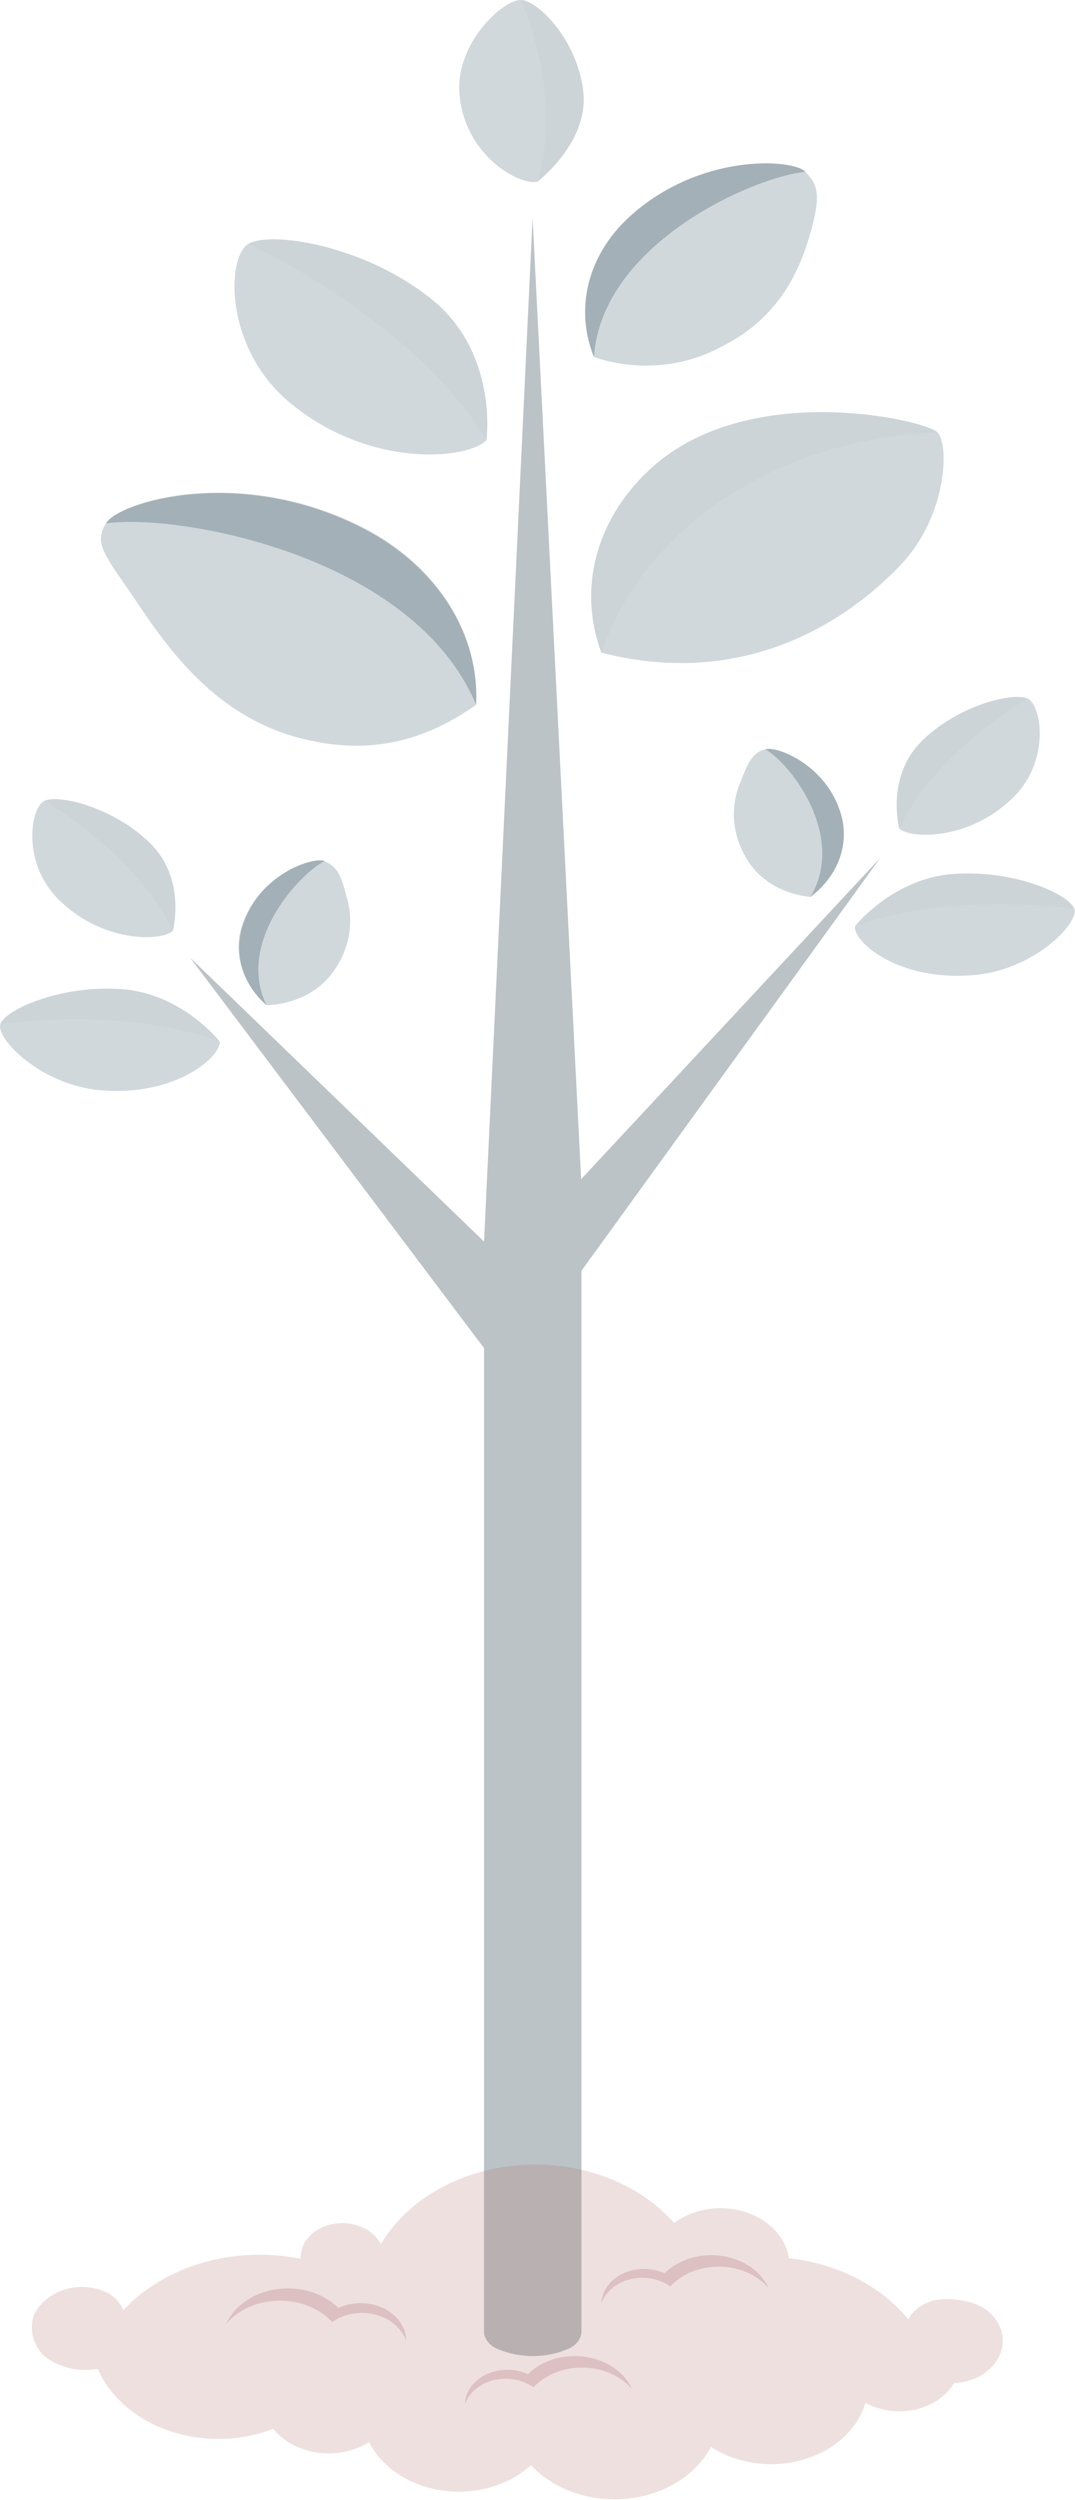 <svg width="517" height="1202" viewBox="0 0 517 1202" fill="none" xmlns="http://www.w3.org/2000/svg">
<path d="M91.456 460.433L232.79 596.914L256.138 104.746L279.486 566.914L423.388 412.408L279.641 610.949V1121.53C279.45 1123.23 278.715 1124.86 277.512 1126.25C276.308 1127.65 274.68 1128.75 272.793 1129.45C267.657 1131.61 261.977 1132.73 256.216 1132.73C250.454 1132.73 244.774 1131.61 239.638 1129.45C237.751 1128.75 236.123 1127.65 234.919 1126.25C233.716 1124.86 232.981 1123.23 232.79 1121.53V648.159L91.456 460.433Z" fill="#163C51" fill-opacity="0.2"/>
<path opacity="0.5" d="M91.456 460.433L232.79 596.914L256.138 104.746L279.486 566.914L423.388 412.408L279.641 610.949V1121.53C279.45 1123.23 278.715 1124.86 277.512 1126.25C276.308 1127.65 274.68 1128.75 272.793 1129.45C267.657 1131.61 261.977 1132.73 256.216 1132.73C250.454 1132.73 244.774 1131.61 239.638 1129.45C237.751 1128.75 236.123 1127.65 234.919 1126.25C233.716 1124.86 232.981 1123.23 232.79 1121.53V648.159L91.456 460.433Z" fill="black" fill-opacity="0.2"/>
<path d="M289.206 313.789C283.668 298.916 282.799 283.122 286.679 267.895C290.56 252.667 299.062 238.508 311.387 226.75C358.083 181.685 445.171 201.771 450.93 207.951C456.689 214.132 455.211 247.93 433.73 270.977C412.25 294.025 362.285 332.587 289.206 313.789Z" fill="#163C51" fill-opacity="0.2"/>
<path opacity="0.1" d="M451.004 207.954C413.967 209.142 378.344 220.033 349.276 239.056C320.208 258.079 299.199 284.25 289.28 313.792C283.717 298.926 282.827 283.132 286.695 267.903C290.562 252.673 299.059 238.511 311.383 226.753C357.768 181.881 445.167 201.774 451.004 207.954Z" fill="black" fill-opacity="0.2"/>
<path d="M228.976 338.842C229.788 322.118 225.259 305.511 215.846 290.695C206.432 275.879 192.466 263.375 175.354 254.443C115.738 223.348 56.668 241.567 50.831 251.739C44.994 261.911 50.364 266.546 66.396 290.366C82.428 314.185 106.088 346.889 148.893 355.967C184.382 363.885 210.142 352.104 228.976 338.842Z" fill="#163C51" fill-opacity="0.2"/>
<path opacity="0.15" d="M228.972 338.842C229.783 322.118 225.255 305.511 215.841 290.695C206.428 275.879 192.462 263.375 175.349 254.443C115.734 223.348 56.663 241.567 50.826 251.739C85.226 246.717 198.775 266.803 228.972 338.842Z" fill="black" fill-opacity="0.2"/>
<path d="M228.972 338.838C198.775 266.735 85.226 246.714 51.138 251.606C56.663 241.177 115.812 223.151 175.661 254.182C192.757 263.172 206.687 275.731 216.046 290.594C225.405 305.456 229.864 322.097 228.972 338.838Z" fill="#163C51" fill-opacity="0.2"/>
<path opacity="0.1" d="M228.972 338.838C198.775 266.735 85.226 246.714 51.138 251.606C56.663 241.177 115.812 223.151 175.661 254.182C192.757 263.172 206.687 275.731 216.046 290.594C225.405 305.456 229.864 322.097 228.972 338.838Z" fill="black" fill-opacity="0.2"/>
<path d="M285.639 171.643C281.021 160.244 280.122 148.039 283.032 136.26C285.943 124.481 292.56 113.547 302.216 104.561C335.915 73.467 380.899 76.3 387.203 82.544C393.507 88.789 394.985 93.875 389.46 112.995C383.934 132.115 373.272 154.004 345.954 167.201C337.084 171.92 326.963 174.79 316.458 175.564C305.952 176.337 295.377 174.992 285.639 171.643Z" fill="#163C51" fill-opacity="0.2"/>
<path opacity="0.15" d="M285.639 171.643C281.021 160.244 280.122 148.039 283.032 136.26C285.943 124.481 292.56 113.547 302.216 104.561C335.915 73.467 380.899 76.3 387.203 82.544C362.843 84.733 289.297 117.051 285.639 171.643Z" fill="black" fill-opacity="0.2"/>
<path d="M285.64 171.646C289.298 117.053 362.844 84.8 387.515 82.611C381.211 76.173 336.227 73.47 302.528 104.564C292.82 113.524 286.145 124.447 283.18 136.226C280.214 148.006 281.063 160.225 285.64 171.646Z" fill="#163C51" fill-opacity="0.2"/>
<path opacity="0.1" d="M285.64 171.646C289.298 117.053 362.844 84.8 387.515 82.611C381.211 76.173 336.227 73.47 302.528 104.564C292.82 113.524 286.145 124.447 283.18 136.226C280.214 148.006 281.063 160.225 285.64 171.646Z" fill="black" fill-opacity="0.2"/>
<path d="M128.181 483.298C122.232 478.075 118.056 471.646 116.074 464.66C114.092 457.674 114.376 450.379 116.896 443.512C125.691 419.692 150.907 411.903 155.81 413.963C160.713 416.023 163.592 418.469 166.316 429.929C168.488 436.417 168.98 443.211 167.76 449.867C166.54 456.524 163.634 462.892 159.234 468.555C155.863 472.889 151.283 476.491 145.879 479.056C140.475 481.622 134.406 483.076 128.181 483.298Z" fill="#163C51" fill-opacity="0.2"/>
<path opacity="0.15" d="M128.181 483.298C122.232 478.075 118.056 471.646 116.074 464.66C114.092 457.674 114.376 450.379 116.896 443.512C125.691 419.692 150.907 411.903 155.81 413.963C143.513 420.272 113.55 453.04 128.181 483.298Z" fill="black" fill-opacity="0.2"/>
<path d="M128.18 483.302C113.549 453.044 143.746 420.276 156.198 413.967C150.906 411.843 125.69 419.697 117.285 443.516C114.714 450.355 114.368 457.634 116.281 464.618C118.194 471.603 122.298 478.047 128.18 483.302Z" fill="#163C51" fill-opacity="0.2"/>
<path opacity="0.1" d="M128.18 483.302C113.549 453.044 143.746 420.276 156.198 413.967C150.906 411.843 125.69 419.697 117.285 443.516C114.714 450.355 114.368 457.634 116.281 464.618C118.194 471.603 122.298 478.047 128.18 483.302Z" fill="black" fill-opacity="0.2"/>
<path d="M233.958 211.562C233.958 211.562 239.794 169.588 207.341 143.644C174.887 117.7 130.136 111.004 119.474 117.249C108.812 123.494 107.8 167.27 139.242 193.472C178.156 225.919 225.786 220.704 233.958 211.562Z" fill="#163C51" fill-opacity="0.2"/>
<path opacity="0.1" d="M233.955 211.497C198.388 153.171 119.472 117.248 119.472 117.248C130.134 110.811 173.95 117.248 207.338 143.708C238.936 168.944 234.189 209.373 233.955 211.497Z" fill="black" fill-opacity="0.2"/>
<path d="M258.32 87.442C258.32 87.442 283.069 68.773 280.578 44.438C278.088 20.103 259.409 0.725 250.848 0.017C242.287 -0.691 219.017 20.618 220.963 45.082C223.297 74.631 249.525 89.116 258.32 87.442Z" fill="#163C51" fill-opacity="0.2"/>
<path opacity="0.1" d="M258.399 87.448C271.163 45.925 250.616 0.023 250.616 0.023C259.177 0.732 277.778 19.337 280.346 44.444C283.07 68.2 259.566 86.547 258.399 87.448Z" fill="black" fill-opacity="0.2"/>
<path d="M105.695 500.745C105.695 500.745 87.484 477.44 58.065 475.509C28.647 473.578 2.419 485.552 0.162 492.376C-2.095 499.2 19.463 521.732 48.571 524.178C84.293 527.204 106.162 508.213 105.695 500.745Z" fill="#163C51" fill-opacity="0.2"/>
<path opacity="0.1" d="M105.615 500.742C58.218 483.36 0.159 492.373 0.159 492.373C2.416 485.549 28.021 473.446 58.062 475.506C86.781 477.373 104.758 499.648 105.615 500.742Z" fill="black" fill-opacity="0.2"/>
<path d="M83.12 447.569C83.12 447.569 89.736 422.655 72.225 405.401C54.714 388.148 28.253 381.775 21.404 384.994C14.555 388.212 10.586 414.479 27.552 431.796C48.487 453.363 77.517 452.719 83.12 447.569Z" fill="#163C51" fill-opacity="0.2"/>
<path opacity="0.1" d="M83.115 447.57C66.071 410.682 21.398 385.059 21.398 385.059C28.247 381.84 54.319 387.892 72.219 405.467C90.12 423.042 83.426 446.411 83.115 447.57Z" fill="black" fill-opacity="0.2"/>
<path d="M389.767 431.216C396.176 426.383 400.932 420.237 403.555 413.4C406.178 406.562 406.577 399.273 404.71 392.267C398.25 367.932 373.579 358.533 368.365 360.078C363.15 361.623 360.582 364.07 356.379 375.336C353.619 381.609 352.497 388.295 353.088 394.953C353.678 401.611 355.967 408.089 359.804 413.962C362.711 418.646 366.964 422.668 372.188 425.676C377.411 428.684 383.448 430.586 389.767 431.216Z" fill="#163C51" fill-opacity="0.2"/>
<path opacity="0.15" d="M389.767 431.216C396.176 426.383 400.931 420.237 403.555 413.4C406.178 406.562 406.576 399.273 404.709 392.267C398.25 367.932 373.579 358.533 368.364 360.078C380.038 367.353 407.122 401.924 389.767 431.216Z" fill="black" fill-opacity="0.2"/>
<path d="M389.764 431.216C407.12 401.925 380.347 367.354 368.284 360.401C373.81 358.663 398.248 368.062 404.707 392.59C406.502 399.547 406.067 406.771 403.446 413.547C400.825 420.322 396.109 426.414 389.764 431.216Z" fill="#163C51" fill-opacity="0.2"/>
<path opacity="0.1" d="M389.764 431.216C407.12 401.925 380.347 367.354 368.284 360.401C373.81 358.663 398.248 368.062 404.707 392.59C406.502 399.547 406.067 406.771 403.446 413.547C400.825 420.322 396.109 426.414 389.764 431.216Z" fill="black" fill-opacity="0.2"/>
<path d="M411.166 445.376C411.166 445.376 429.377 422.136 458.874 420.14C488.37 418.145 514.442 430.183 516.699 437.007C518.956 443.831 497.398 466.364 468.291 468.81C431.946 471.9 410.388 452.844 411.166 445.376Z" fill="#163C51" fill-opacity="0.2"/>
<path opacity="0.1" d="M411.164 445.377C458.561 428.06 516.619 437.008 516.619 437.008C514.363 430.184 488.757 418.081 458.716 420.141C429.765 421.815 411.787 444.283 411.164 445.377Z" fill="black" fill-opacity="0.2"/>
<path d="M432.486 398.376C432.486 398.376 425.871 373.462 443.382 356.209C460.893 338.956 487.354 332.647 494.203 335.866C501.052 339.084 504.943 365.286 488.054 382.604C467.119 404.106 438.09 403.462 432.486 398.376Z" fill="#163C51" fill-opacity="0.2"/>
<path opacity="0.1" d="M432.485 398.378C449.529 361.425 494.201 335.802 494.201 335.802C487.353 332.648 461.203 338.635 443.381 356.21C425.558 373.785 432.173 397.154 432.485 398.378Z" fill="black" fill-opacity="0.2"/>
<path d="M463.311 1106.15C460.269 1105.47 457.115 1105.21 453.972 1105.38C450.201 1105.46 446.544 1106.47 443.466 1108.27C440.509 1109.97 438.211 1112.34 436.85 1115.1C430.329 1107.12 421.839 1100.37 411.94 1095.3C402.04 1090.23 390.956 1086.95 379.414 1085.68C378.666 1080.69 376.277 1075.97 372.508 1072.03C368.74 1068.1 363.736 1065.09 358.043 1063.34C352.35 1061.6 346.187 1061.18 340.225 1062.13C334.263 1063.08 328.732 1065.37 324.235 1068.74C315.839 1059.22 304.614 1051.66 291.646 1046.78C278.678 1041.9 264.407 1039.88 250.215 1040.9C236.023 1041.92 222.391 1045.96 210.639 1052.62C198.887 1059.28 189.413 1068.34 183.135 1078.92C181.759 1076.25 179.568 1073.93 176.777 1072.18C173.987 1070.43 170.694 1069.31 167.222 1068.94C163.75 1068.56 160.22 1068.94 156.978 1070.03C153.736 1071.13 150.895 1072.9 148.735 1075.18C145.876 1078.26 144.391 1082.06 144.533 1085.93C138.134 1084.66 131.578 1084.01 124.998 1084C112.31 1083.97 99.784 1086.36 88.392 1090.98C77 1095.6 67.049 1102.34 59.312 1110.65C58.069 1107.58 55.77 1104.87 52.697 1102.86C49.296 1100.96 45.359 1099.82 41.268 1099.55C37.178 1099.28 33.072 1099.89 29.349 1101.32C26.228 1102.54 23.439 1104.27 21.151 1106.4C18.864 1108.54 17.125 1111.04 16.04 1113.74C15.109 1116.97 15.066 1120.33 15.915 1123.57C16.763 1126.82 18.482 1129.86 20.944 1132.48C24.299 1135.26 28.441 1137.31 32.993 1138.43C37.546 1139.55 42.365 1139.72 47.016 1138.92C49.942 1145.6 54.522 1151.7 60.462 1156.83C66.402 1161.96 73.572 1166.01 81.513 1168.72C89.454 1171.43 97.99 1172.74 106.577 1172.56C115.164 1172.38 123.612 1170.73 131.38 1167.69C133.812 1170.71 136.965 1173.28 140.645 1175.25C144.324 1177.23 148.452 1178.55 152.775 1179.16C157.097 1179.76 161.524 1179.63 165.781 1178.76C170.038 1177.9 174.037 1176.32 177.531 1174.13C180.557 1180.15 185.376 1185.44 191.539 1189.5C197.702 1193.57 205.009 1196.28 212.777 1197.37C220.546 1198.47 228.525 1197.93 235.971 1195.79C243.416 1193.65 250.086 1189.99 255.358 1185.14C260.702 1190.94 267.787 1195.48 275.911 1198.32C284.035 1201.15 292.914 1202.17 301.665 1201.29C310.416 1200.4 318.734 1197.64 325.793 1193.27C332.852 1188.9 338.405 1183.08 341.901 1176.38C348.043 1180.4 355.306 1183.07 363.022 1184.16C370.739 1185.24 378.661 1184.71 386.062 1182.6C393.462 1180.49 400.103 1176.87 405.374 1172.09C410.645 1167.3 414.377 1161.5 416.226 1155.2C419.695 1157.13 423.621 1158.41 427.741 1158.98C431.86 1159.54 436.078 1159.37 440.111 1158.47C444.143 1157.58 447.897 1155.98 451.12 1153.78C454.343 1151.58 456.961 1148.84 458.797 1145.74C463.496 1145.55 468.03 1144.25 471.865 1142C475.7 1139.74 478.677 1136.63 480.444 1133.02C482.211 1129.42 482.694 1125.47 481.837 1121.64C480.981 1117.81 478.819 1114.27 475.608 1111.43C472.216 1108.72 467.943 1106.88 463.311 1106.15Z" fill="#B16668" fill-opacity="0.2"/>
<path d="M191.148 1114.78C188.011 1111.18 183.383 1108.66 178.145 1107.69C172.907 1106.73 167.425 1107.4 162.741 1109.56C159.18 1106.04 154.562 1103.35 149.35 1101.77C144.138 1100.19 138.515 1099.77 133.044 1100.55C127.574 1101.33 122.448 1103.29 118.18 1106.23C113.913 1109.17 110.654 1112.98 108.729 1117.29C111.575 1113.91 115.346 1111.13 119.734 1109.19C124.122 1107.25 129.003 1106.19 133.98 1106.1C138.956 1106.01 143.888 1106.9 148.372 1108.69C152.856 1110.47 156.766 1113.11 159.784 1116.39L161.263 1115.42C162.658 1114.53 164.205 1113.81 165.854 1113.3C170.452 1111.77 175.538 1111.58 180.286 1112.75C185.033 1113.91 189.163 1116.38 192.004 1119.73C193.518 1121.44 194.651 1123.36 195.351 1125.4C195.357 1121.58 193.884 1117.86 191.148 1114.78Z" fill="#9A4A4D" fill-opacity="0.2"/>
<path d="M293.18 1097.78C296.107 1094.46 300.4 1092.12 305.256 1091.22C310.112 1090.32 315.199 1090.91 319.564 1092.89C322.876 1089.63 327.165 1087.14 332.003 1085.68C336.841 1084.22 342.058 1083.84 347.132 1084.57C352.206 1085.3 356.96 1087.12 360.917 1089.84C364.875 1092.57 367.898 1096.11 369.684 1100.1C367.247 1097.22 364.08 1094.81 360.405 1093.04C356.729 1091.27 352.632 1090.18 348.398 1089.85C344.163 1089.52 339.892 1089.95 335.881 1091.12C331.87 1092.29 328.214 1094.17 325.167 1096.63C324.148 1097.46 323.187 1098.34 322.288 1099.27L320.965 1098.36C319.646 1097.55 318.207 1096.88 316.684 1096.37C312.447 1094.93 307.747 1094.71 303.342 1095.75C298.937 1096.79 295.083 1099.03 292.402 1102.1C290.968 1103.68 289.911 1105.47 289.289 1107.38C289.354 1103.92 290.713 1100.57 293.18 1097.78Z" fill="#9A4A4D" fill-opacity="0.2"/>
<path d="M227.497 1146.32C230.402 1142.96 234.696 1140.61 239.561 1139.71C244.427 1138.81 249.523 1139.42 253.88 1141.42C256.623 1138.69 260.061 1136.5 263.95 1135C267.838 1133.49 272.08 1132.72 276.372 1132.73C282.391 1132.73 288.267 1134.25 293.207 1137.09C298.147 1139.94 301.915 1143.96 304.001 1148.63C301.555 1145.75 298.382 1143.34 294.7 1141.57C291.017 1139.8 286.914 1138.71 282.674 1138.38C278.433 1138.05 274.156 1138.48 270.139 1139.65C266.122 1140.82 262.46 1142.7 259.406 1145.16C258.392 1145.95 257.455 1146.81 256.604 1147.73L255.281 1146.9C253.934 1146.08 252.47 1145.41 250.923 1144.9C246.697 1143.46 242.01 1143.25 237.618 1144.29C233.226 1145.33 229.387 1147.56 226.719 1150.63C225.284 1152.21 224.227 1154 223.605 1155.91C223.633 1152.45 224.997 1149.09 227.497 1146.32Z" fill="#9A4A4D" fill-opacity="0.2"/>
</svg>
